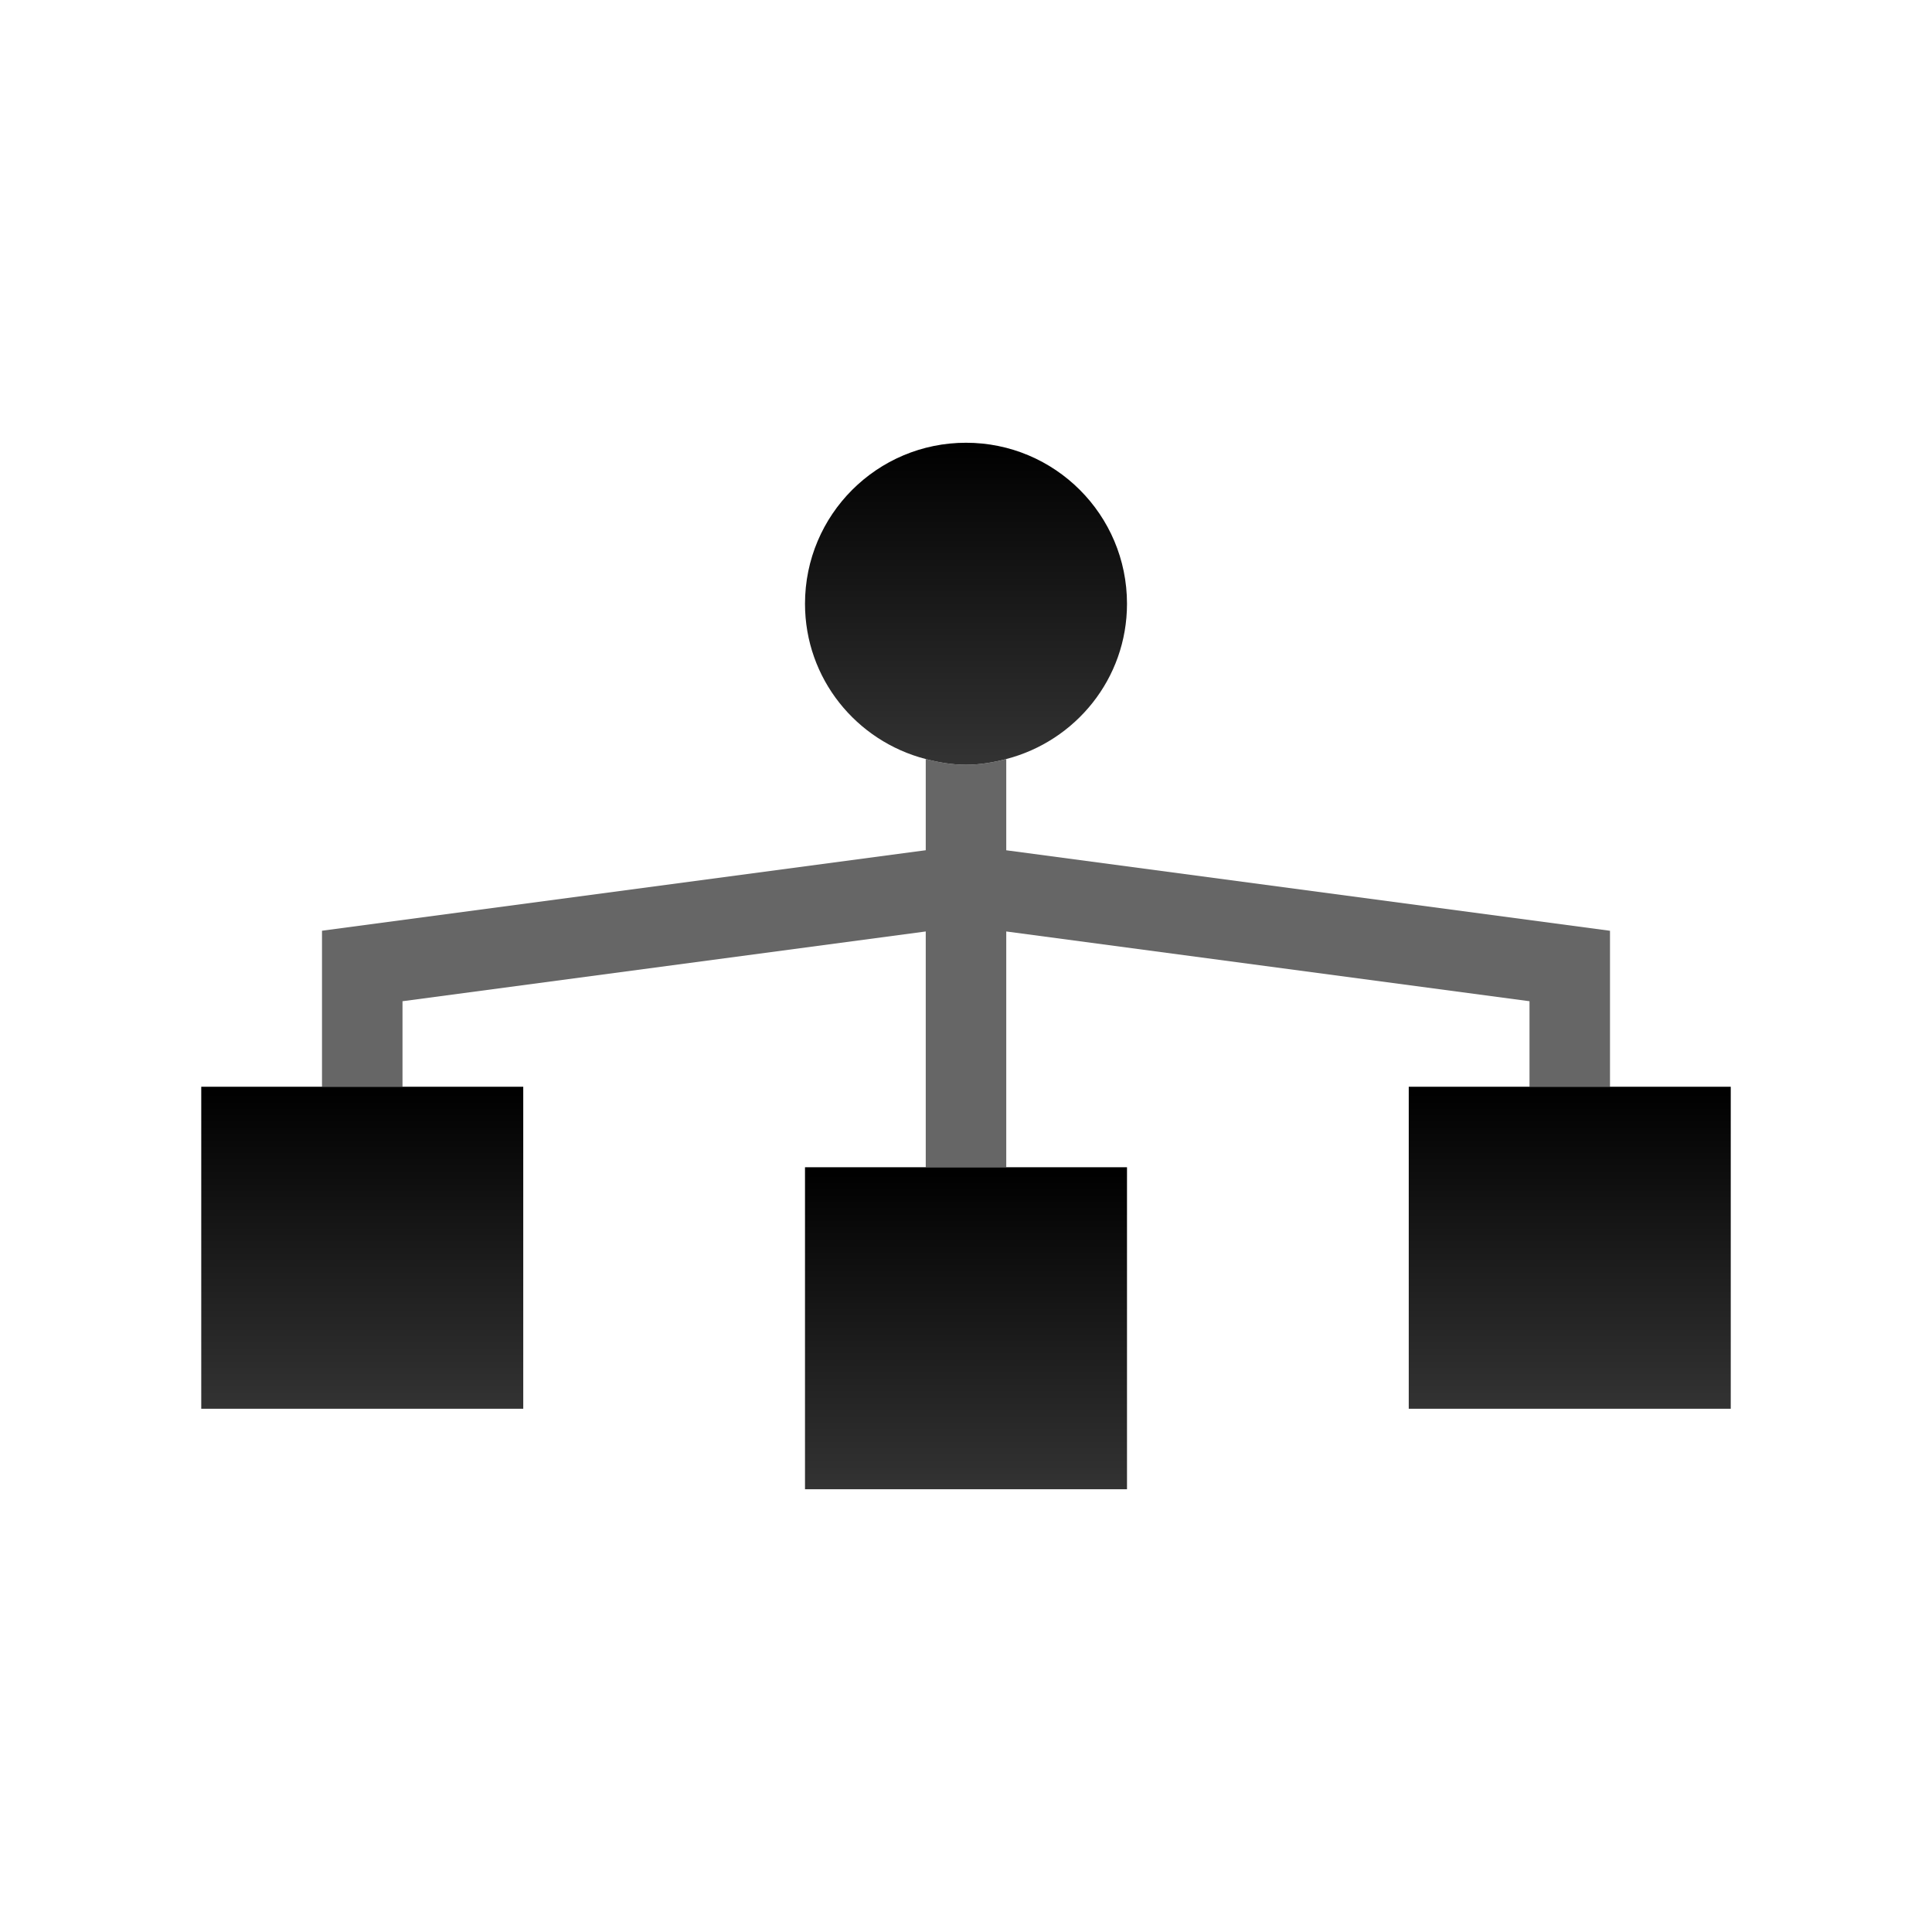 <?xml version="1.0" encoding="utf-8"?>
<!-- Generator: Adobe Illustrator 16.1.0, SVG Export Plug-In . SVG Version: 6.00 Build 0)  -->
<!DOCTYPE svg PUBLIC "-//W3C//DTD SVG 1.1//EN" "http://www.w3.org/Graphics/SVG/1.1/DTD/svg11.dtd">
<svg version="1.1" id="Layer_1" xmlns="http://www.w3.org/2000/svg" xmlns:xlink="http://www.w3.org/1999/xlink" x="0px" y="0px"
	 width="48px" height="48px" viewBox="0 0 48 48" enable-background="new 0 0 48 48" xml:space="preserve">
<path fill="#666666" d="M40,23.125l-15-2v-2.266C24.679,18.942,24.348,19,24,19s-0.679-0.058-1-0.142v2.266l-15,2V27h2v-2.125
	l13-1.733V29h2v-5.858l13,1.733V27h2V23.125z"/>
<linearGradient id="SVGID_1_" gradientUnits="userSpaceOnUse" x1="9" y1="35" x2="9" y2="27">
	<stop  offset="0" style="stop-color:#333333"/>
	<stop  offset="1" style="stop-color:#000000"/>
</linearGradient>
<polygon fill="url(#SVGID_1_)" points="10,27 8,27 5,27 5,35 13,35 13,27 "/>
<linearGradient id="SVGID_2_" gradientUnits="userSpaceOnUse" x1="24" y1="37" x2="24" y2="29">
	<stop  offset="0" style="stop-color:#333333"/>
	<stop  offset="1" style="stop-color:#000000"/>
</linearGradient>
<polygon fill="url(#SVGID_2_)" points="25,29 23,29 20,29 20,37 28,37 28,29 "/>
<linearGradient id="SVGID_3_" gradientUnits="userSpaceOnUse" x1="39" y1="35" x2="39" y2="27">
	<stop  offset="0" style="stop-color:#333333"/>
	<stop  offset="1" style="stop-color:#000000"/>
</linearGradient>
<polygon fill="url(#SVGID_3_)" points="40,27 38,27 35,27 35,35 43,35 43,27 "/>
<linearGradient id="SVGID_4_" gradientUnits="userSpaceOnUse" x1="24" y1="19" x2="24" y2="11">
	<stop  offset="0" style="stop-color:#333333"/>
	<stop  offset="1" style="stop-color:#000000"/>
</linearGradient>
<path fill="url(#SVGID_4_)" d="M24,11c-2.209,0-4,1.79-4,4c0,1.862,1.277,3.413,3,3.858C23.321,18.942,23.652,19,24,19
	s0.679-0.058,1-0.142c1.722-0.446,3-1.996,3-3.858C28,12.79,26.209,11,24,11z"/>
</svg>
